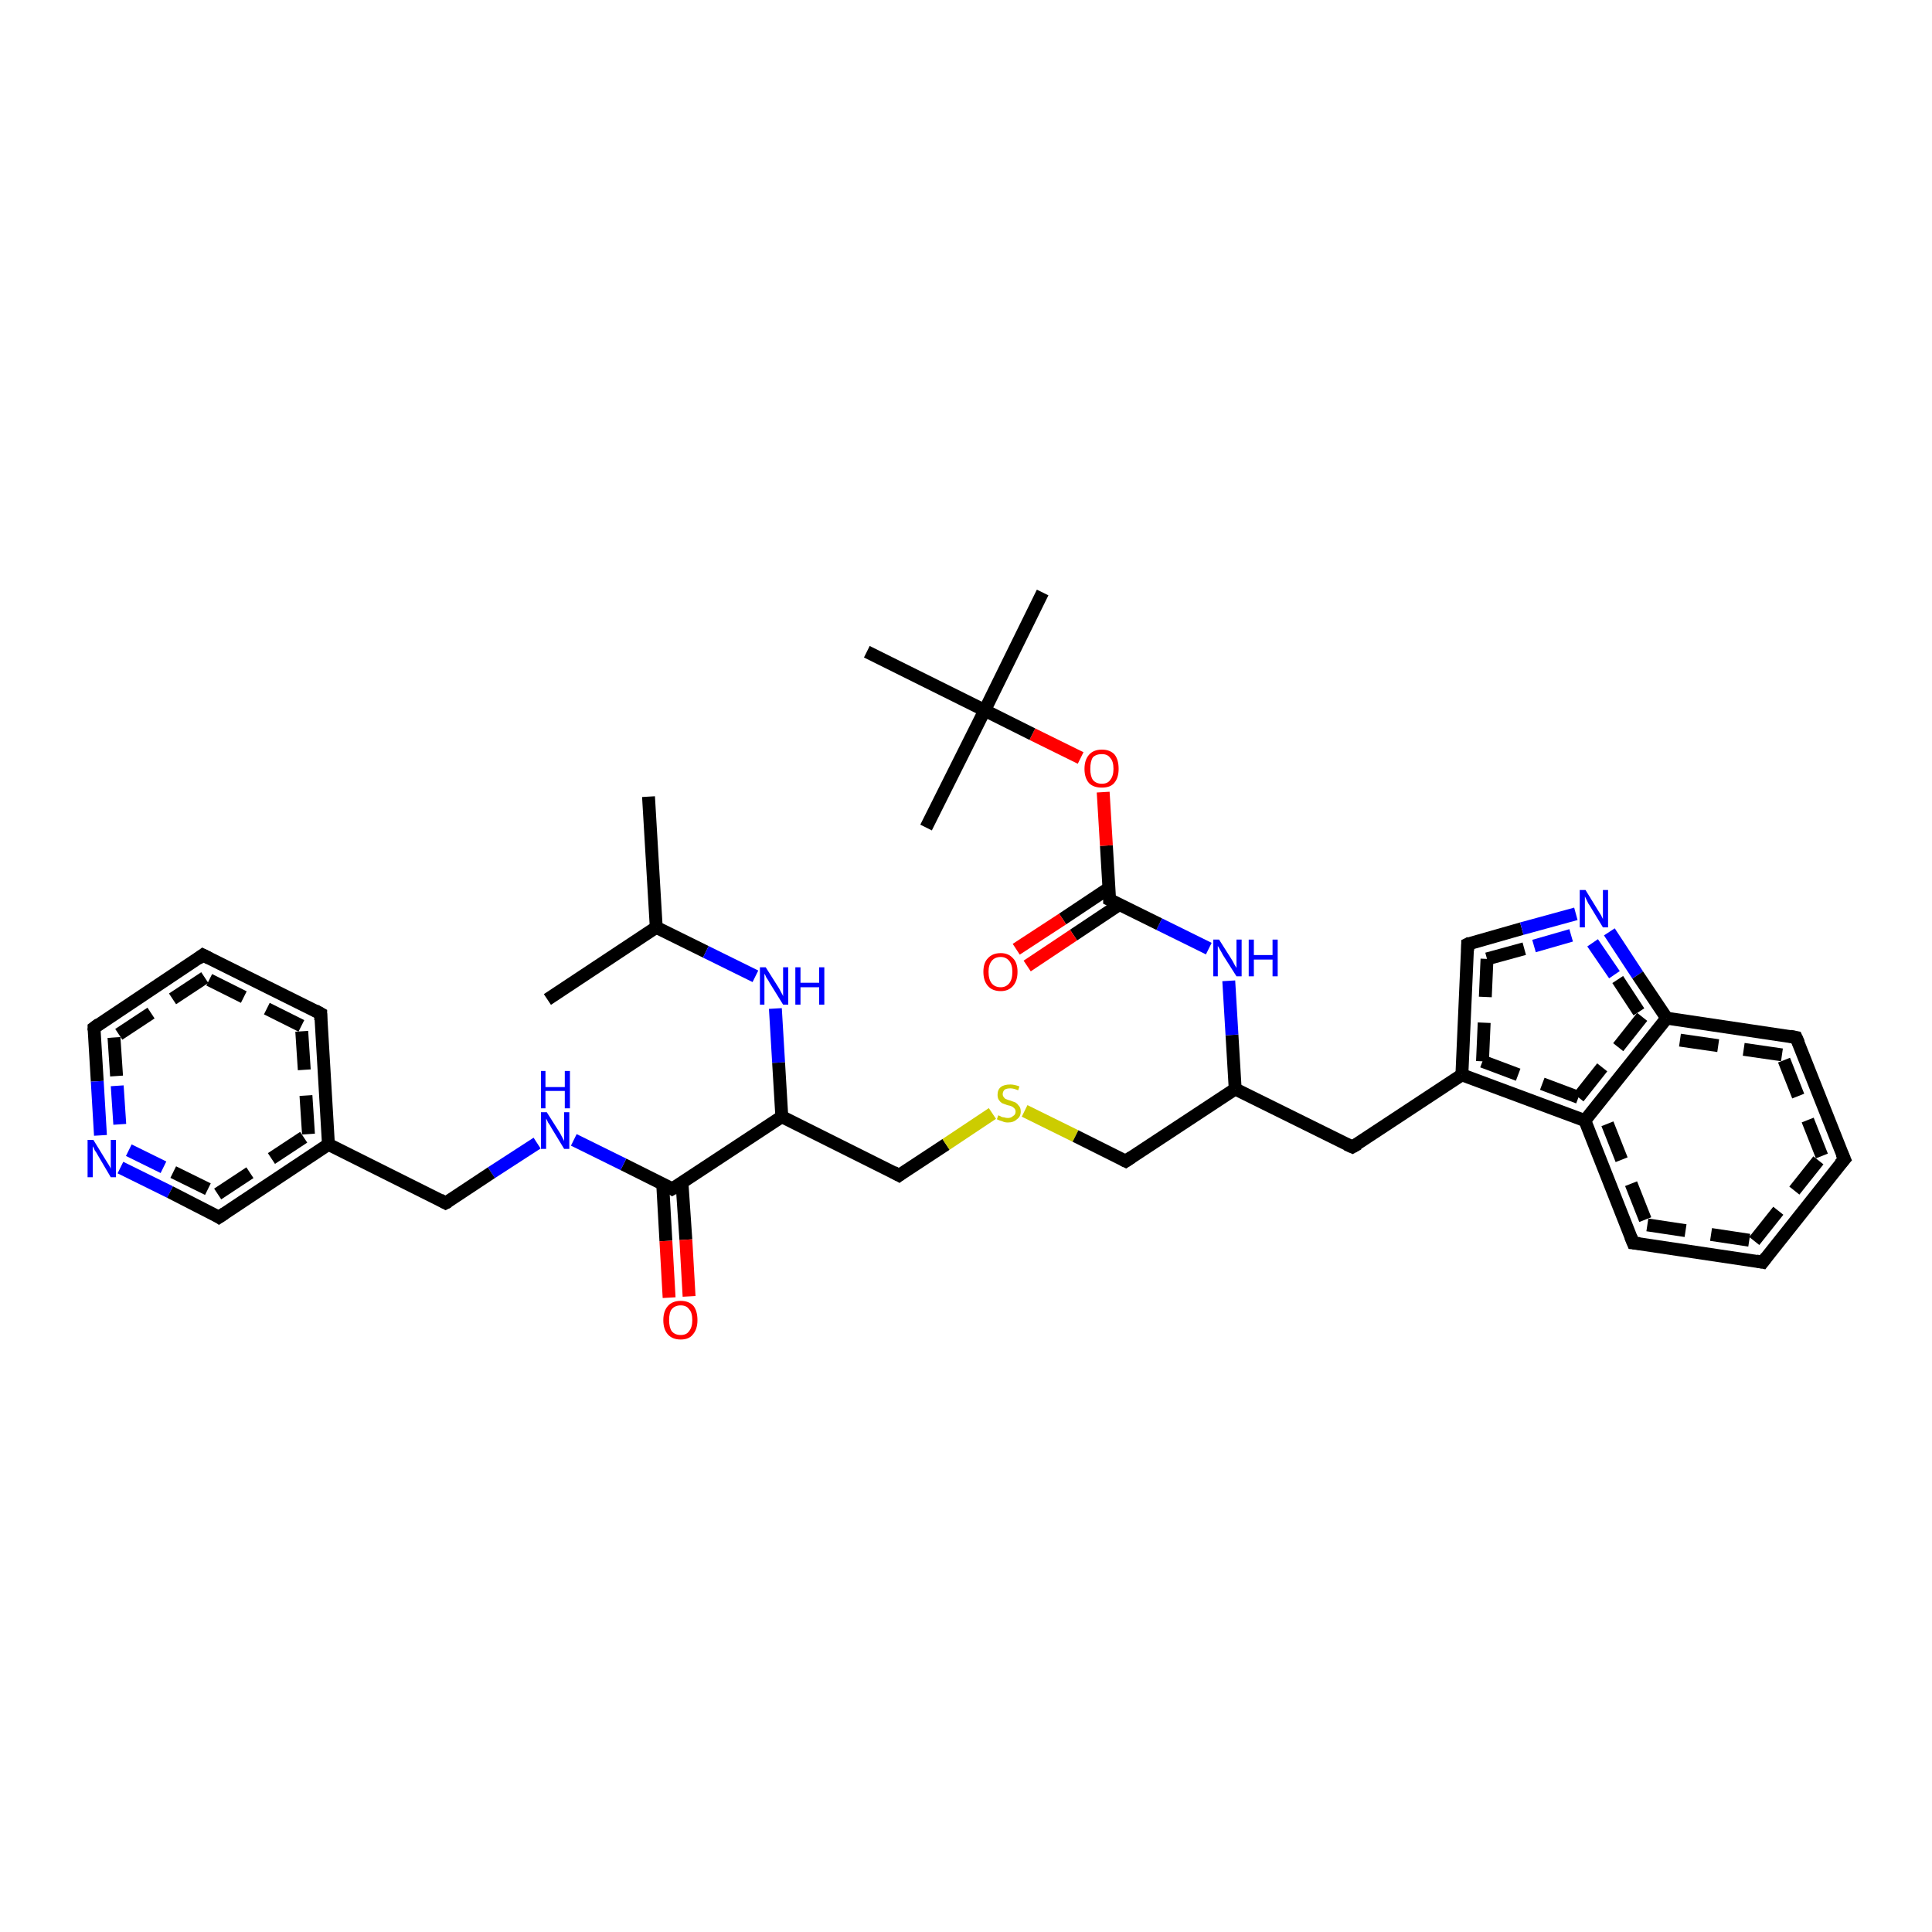 <?xml version='1.0' encoding='iso-8859-1'?>
<svg version='1.1' baseProfile='full'
              xmlns='http://www.w3.org/2000/svg'
                      xmlns:rdkit='http://www.rdkit.org/xml'
                      xmlns:xlink='http://www.w3.org/1999/xlink'
                  xml:space='preserve'
width='300px' height='300px' viewBox='0 0 300 300'>
<!-- END OF HEADER -->
<rect style='opacity:1.0;fill:#FFFFFF;stroke:none' width='300.0' height='300.0' x='0.0' y='0.0'> </rect>
<path class='bond-0 atom-0 atom-1' d='M 100.7,123.7 L 101.9,144.0' style='fill:none;fill-rule:evenodd;stroke:#000000;stroke-width:2.0px;stroke-linecap:butt;stroke-linejoin:miter;stroke-opacity:1' />
<path class='bond-1 atom-1 atom-2' d='M 101.9,144.0 L 109.6,147.8' style='fill:none;fill-rule:evenodd;stroke:#000000;stroke-width:2.0px;stroke-linecap:butt;stroke-linejoin:miter;stroke-opacity:1' />
<path class='bond-1 atom-1 atom-2' d='M 109.6,147.8 L 117.3,151.6' style='fill:none;fill-rule:evenodd;stroke:#0000FF;stroke-width:2.0px;stroke-linecap:butt;stroke-linejoin:miter;stroke-opacity:1' />
<path class='bond-2 atom-2 atom-3' d='M 120.4,156.6 L 120.9,165.0' style='fill:none;fill-rule:evenodd;stroke:#0000FF;stroke-width:2.0px;stroke-linecap:butt;stroke-linejoin:miter;stroke-opacity:1' />
<path class='bond-2 atom-2 atom-3' d='M 120.9,165.0 L 121.4,173.4' style='fill:none;fill-rule:evenodd;stroke:#000000;stroke-width:2.0px;stroke-linecap:butt;stroke-linejoin:miter;stroke-opacity:1' />
<path class='bond-3 atom-3 atom-4' d='M 121.4,173.4 L 139.6,182.5' style='fill:none;fill-rule:evenodd;stroke:#000000;stroke-width:2.0px;stroke-linecap:butt;stroke-linejoin:miter;stroke-opacity:1' />
<path class='bond-4 atom-4 atom-5' d='M 139.6,182.5 L 146.9,177.7' style='fill:none;fill-rule:evenodd;stroke:#000000;stroke-width:2.0px;stroke-linecap:butt;stroke-linejoin:miter;stroke-opacity:1' />
<path class='bond-4 atom-4 atom-5' d='M 146.9,177.7 L 154.1,172.9' style='fill:none;fill-rule:evenodd;stroke:#CCCC00;stroke-width:2.0px;stroke-linecap:butt;stroke-linejoin:miter;stroke-opacity:1' />
<path class='bond-5 atom-5 atom-6' d='M 159.1,172.5 L 167.0,176.4' style='fill:none;fill-rule:evenodd;stroke:#CCCC00;stroke-width:2.0px;stroke-linecap:butt;stroke-linejoin:miter;stroke-opacity:1' />
<path class='bond-5 atom-5 atom-6' d='M 167.0,176.4 L 174.8,180.3' style='fill:none;fill-rule:evenodd;stroke:#000000;stroke-width:2.0px;stroke-linecap:butt;stroke-linejoin:miter;stroke-opacity:1' />
<path class='bond-6 atom-6 atom-7' d='M 174.8,180.3 L 191.8,169.1' style='fill:none;fill-rule:evenodd;stroke:#000000;stroke-width:2.0px;stroke-linecap:butt;stroke-linejoin:miter;stroke-opacity:1' />
<path class='bond-7 atom-7 atom-8' d='M 191.8,169.1 L 210.0,178.1' style='fill:none;fill-rule:evenodd;stroke:#000000;stroke-width:2.0px;stroke-linecap:butt;stroke-linejoin:miter;stroke-opacity:1' />
<path class='bond-8 atom-8 atom-9' d='M 210.0,178.1 L 227.0,166.9' style='fill:none;fill-rule:evenodd;stroke:#000000;stroke-width:2.0px;stroke-linecap:butt;stroke-linejoin:miter;stroke-opacity:1' />
<path class='bond-9 atom-9 atom-10' d='M 227.0,166.9 L 227.9,146.6' style='fill:none;fill-rule:evenodd;stroke:#000000;stroke-width:2.0px;stroke-linecap:butt;stroke-linejoin:miter;stroke-opacity:1' />
<path class='bond-9 atom-9 atom-10' d='M 230.2,164.8 L 230.9,148.9' style='fill:none;fill-rule:evenodd;stroke:#000000;stroke-width:2.0px;stroke-linecap:butt;stroke-linejoin:miter;stroke-opacity:1;stroke-dasharray:6,4' />
<path class='bond-10 atom-10 atom-11' d='M 227.9,146.6 L 236.3,144.2' style='fill:none;fill-rule:evenodd;stroke:#000000;stroke-width:2.0px;stroke-linecap:butt;stroke-linejoin:miter;stroke-opacity:1' />
<path class='bond-10 atom-10 atom-11' d='M 236.3,144.2 L 244.7,141.9' style='fill:none;fill-rule:evenodd;stroke:#0000FF;stroke-width:2.0px;stroke-linecap:butt;stroke-linejoin:miter;stroke-opacity:1' />
<path class='bond-10 atom-10 atom-11' d='M 230.9,148.9 L 238.2,146.9' style='fill:none;fill-rule:evenodd;stroke:#000000;stroke-width:2.0px;stroke-linecap:butt;stroke-linejoin:miter;stroke-opacity:1;stroke-dasharray:6,4' />
<path class='bond-10 atom-10 atom-11' d='M 238.2,146.9 L 245.5,144.8' style='fill:none;fill-rule:evenodd;stroke:#0000FF;stroke-width:2.0px;stroke-linecap:butt;stroke-linejoin:miter;stroke-opacity:1;stroke-dasharray:6,4' />
<path class='bond-11 atom-11 atom-12' d='M 249.9,144.7 L 254.3,151.4' style='fill:none;fill-rule:evenodd;stroke:#0000FF;stroke-width:2.0px;stroke-linecap:butt;stroke-linejoin:miter;stroke-opacity:1' />
<path class='bond-11 atom-11 atom-12' d='M 254.3,151.4 L 258.8,158.1' style='fill:none;fill-rule:evenodd;stroke:#000000;stroke-width:2.0px;stroke-linecap:butt;stroke-linejoin:miter;stroke-opacity:1' />
<path class='bond-11 atom-11 atom-12' d='M 247.3,146.4 L 251.2,152.1' style='fill:none;fill-rule:evenodd;stroke:#0000FF;stroke-width:2.0px;stroke-linecap:butt;stroke-linejoin:miter;stroke-opacity:1;stroke-dasharray:6,4' />
<path class='bond-11 atom-11 atom-12' d='M 251.2,152.1 L 255.0,157.9' style='fill:none;fill-rule:evenodd;stroke:#000000;stroke-width:2.0px;stroke-linecap:butt;stroke-linejoin:miter;stroke-opacity:1;stroke-dasharray:6,4' />
<path class='bond-12 atom-12 atom-13' d='M 258.8,158.1 L 246.1,174.0' style='fill:none;fill-rule:evenodd;stroke:#000000;stroke-width:2.0px;stroke-linecap:butt;stroke-linejoin:miter;stroke-opacity:1' />
<path class='bond-12 atom-12 atom-13' d='M 255.0,157.9 L 245.1,170.4' style='fill:none;fill-rule:evenodd;stroke:#000000;stroke-width:2.0px;stroke-linecap:butt;stroke-linejoin:miter;stroke-opacity:1;stroke-dasharray:6,4' />
<path class='bond-13 atom-13 atom-14' d='M 246.1,174.0 L 253.6,193.0' style='fill:none;fill-rule:evenodd;stroke:#000000;stroke-width:2.0px;stroke-linecap:butt;stroke-linejoin:miter;stroke-opacity:1' />
<path class='bond-13 atom-13 atom-14' d='M 249.6,174.5 L 255.8,190.2' style='fill:none;fill-rule:evenodd;stroke:#000000;stroke-width:2.0px;stroke-linecap:butt;stroke-linejoin:miter;stroke-opacity:1;stroke-dasharray:6,4' />
<path class='bond-14 atom-14 atom-15' d='M 253.6,193.0 L 273.7,196.0' style='fill:none;fill-rule:evenodd;stroke:#000000;stroke-width:2.0px;stroke-linecap:butt;stroke-linejoin:miter;stroke-opacity:1' />
<path class='bond-14 atom-14 atom-15' d='M 255.8,190.2 L 272.4,192.7' style='fill:none;fill-rule:evenodd;stroke:#000000;stroke-width:2.0px;stroke-linecap:butt;stroke-linejoin:miter;stroke-opacity:1;stroke-dasharray:6,4' />
<path class='bond-15 atom-15 atom-16' d='M 273.7,196.0 L 286.4,180.0' style='fill:none;fill-rule:evenodd;stroke:#000000;stroke-width:2.0px;stroke-linecap:butt;stroke-linejoin:miter;stroke-opacity:1' />
<path class='bond-15 atom-15 atom-16' d='M 272.4,192.7 L 282.9,179.5' style='fill:none;fill-rule:evenodd;stroke:#000000;stroke-width:2.0px;stroke-linecap:butt;stroke-linejoin:miter;stroke-opacity:1;stroke-dasharray:6,4' />
<path class='bond-16 atom-16 atom-17' d='M 286.4,180.0 L 278.9,161.1' style='fill:none;fill-rule:evenodd;stroke:#000000;stroke-width:2.0px;stroke-linecap:butt;stroke-linejoin:miter;stroke-opacity:1' />
<path class='bond-16 atom-16 atom-17' d='M 282.9,179.5 L 276.7,163.8' style='fill:none;fill-rule:evenodd;stroke:#000000;stroke-width:2.0px;stroke-linecap:butt;stroke-linejoin:miter;stroke-opacity:1;stroke-dasharray:6,4' />
<path class='bond-17 atom-7 atom-18' d='M 191.8,169.1 L 191.3,160.7' style='fill:none;fill-rule:evenodd;stroke:#000000;stroke-width:2.0px;stroke-linecap:butt;stroke-linejoin:miter;stroke-opacity:1' />
<path class='bond-17 atom-7 atom-18' d='M 191.3,160.7 L 190.8,152.3' style='fill:none;fill-rule:evenodd;stroke:#0000FF;stroke-width:2.0px;stroke-linecap:butt;stroke-linejoin:miter;stroke-opacity:1' />
<path class='bond-18 atom-18 atom-19' d='M 187.7,147.3 L 180.0,143.5' style='fill:none;fill-rule:evenodd;stroke:#0000FF;stroke-width:2.0px;stroke-linecap:butt;stroke-linejoin:miter;stroke-opacity:1' />
<path class='bond-18 atom-18 atom-19' d='M 180.0,143.5 L 172.3,139.7' style='fill:none;fill-rule:evenodd;stroke:#000000;stroke-width:2.0px;stroke-linecap:butt;stroke-linejoin:miter;stroke-opacity:1' />
<path class='bond-19 atom-19 atom-20' d='M 172.3,139.7 L 171.8,131.3' style='fill:none;fill-rule:evenodd;stroke:#000000;stroke-width:2.0px;stroke-linecap:butt;stroke-linejoin:miter;stroke-opacity:1' />
<path class='bond-19 atom-19 atom-20' d='M 171.8,131.3 L 171.3,123.0' style='fill:none;fill-rule:evenodd;stroke:#FF0000;stroke-width:2.0px;stroke-linecap:butt;stroke-linejoin:miter;stroke-opacity:1' />
<path class='bond-20 atom-20 atom-21' d='M 167.8,117.7 L 160.3,114.0' style='fill:none;fill-rule:evenodd;stroke:#FF0000;stroke-width:2.0px;stroke-linecap:butt;stroke-linejoin:miter;stroke-opacity:1' />
<path class='bond-20 atom-20 atom-21' d='M 160.3,114.0 L 152.9,110.3' style='fill:none;fill-rule:evenodd;stroke:#000000;stroke-width:2.0px;stroke-linecap:butt;stroke-linejoin:miter;stroke-opacity:1' />
<path class='bond-21 atom-21 atom-22' d='M 152.9,110.3 L 143.8,128.5' style='fill:none;fill-rule:evenodd;stroke:#000000;stroke-width:2.0px;stroke-linecap:butt;stroke-linejoin:miter;stroke-opacity:1' />
<path class='bond-22 atom-21 atom-23' d='M 152.9,110.3 L 161.9,92.0' style='fill:none;fill-rule:evenodd;stroke:#000000;stroke-width:2.0px;stroke-linecap:butt;stroke-linejoin:miter;stroke-opacity:1' />
<path class='bond-23 atom-21 atom-24' d='M 152.9,110.3 L 134.6,101.2' style='fill:none;fill-rule:evenodd;stroke:#000000;stroke-width:2.0px;stroke-linecap:butt;stroke-linejoin:miter;stroke-opacity:1' />
<path class='bond-24 atom-19 atom-25' d='M 172.2,137.9 L 165.0,142.7' style='fill:none;fill-rule:evenodd;stroke:#000000;stroke-width:2.0px;stroke-linecap:butt;stroke-linejoin:miter;stroke-opacity:1' />
<path class='bond-24 atom-19 atom-25' d='M 165.0,142.7 L 157.8,147.4' style='fill:none;fill-rule:evenodd;stroke:#FF0000;stroke-width:2.0px;stroke-linecap:butt;stroke-linejoin:miter;stroke-opacity:1' />
<path class='bond-24 atom-19 atom-25' d='M 173.9,140.4 L 166.7,145.2' style='fill:none;fill-rule:evenodd;stroke:#000000;stroke-width:2.0px;stroke-linecap:butt;stroke-linejoin:miter;stroke-opacity:1' />
<path class='bond-24 atom-19 atom-25' d='M 166.7,145.2 L 159.5,150.0' style='fill:none;fill-rule:evenodd;stroke:#FF0000;stroke-width:2.0px;stroke-linecap:butt;stroke-linejoin:miter;stroke-opacity:1' />
<path class='bond-25 atom-3 atom-26' d='M 121.4,173.4 L 104.4,184.6' style='fill:none;fill-rule:evenodd;stroke:#000000;stroke-width:2.0px;stroke-linecap:butt;stroke-linejoin:miter;stroke-opacity:1' />
<path class='bond-26 atom-26 atom-27' d='M 102.9,183.8 L 103.4,192.7' style='fill:none;fill-rule:evenodd;stroke:#000000;stroke-width:2.0px;stroke-linecap:butt;stroke-linejoin:miter;stroke-opacity:1' />
<path class='bond-26 atom-26 atom-27' d='M 103.4,192.7 L 103.9,201.5' style='fill:none;fill-rule:evenodd;stroke:#FF0000;stroke-width:2.0px;stroke-linecap:butt;stroke-linejoin:miter;stroke-opacity:1' />
<path class='bond-26 atom-26 atom-27' d='M 105.9,183.7 L 106.5,192.5' style='fill:none;fill-rule:evenodd;stroke:#000000;stroke-width:2.0px;stroke-linecap:butt;stroke-linejoin:miter;stroke-opacity:1' />
<path class='bond-26 atom-26 atom-27' d='M 106.5,192.5 L 107.0,201.3' style='fill:none;fill-rule:evenodd;stroke:#FF0000;stroke-width:2.0px;stroke-linecap:butt;stroke-linejoin:miter;stroke-opacity:1' />
<path class='bond-27 atom-26 atom-28' d='M 104.4,184.6 L 96.8,180.8' style='fill:none;fill-rule:evenodd;stroke:#000000;stroke-width:2.0px;stroke-linecap:butt;stroke-linejoin:miter;stroke-opacity:1' />
<path class='bond-27 atom-26 atom-28' d='M 96.8,180.8 L 89.1,177.0' style='fill:none;fill-rule:evenodd;stroke:#0000FF;stroke-width:2.0px;stroke-linecap:butt;stroke-linejoin:miter;stroke-opacity:1' />
<path class='bond-28 atom-28 atom-29' d='M 83.4,177.5 L 76.3,182.1' style='fill:none;fill-rule:evenodd;stroke:#0000FF;stroke-width:2.0px;stroke-linecap:butt;stroke-linejoin:miter;stroke-opacity:1' />
<path class='bond-28 atom-28 atom-29' d='M 76.3,182.1 L 69.2,186.8' style='fill:none;fill-rule:evenodd;stroke:#000000;stroke-width:2.0px;stroke-linecap:butt;stroke-linejoin:miter;stroke-opacity:1' />
<path class='bond-29 atom-29 atom-30' d='M 69.2,186.8 L 51.0,177.7' style='fill:none;fill-rule:evenodd;stroke:#000000;stroke-width:2.0px;stroke-linecap:butt;stroke-linejoin:miter;stroke-opacity:1' />
<path class='bond-30 atom-30 atom-31' d='M 51.0,177.7 L 49.8,157.4' style='fill:none;fill-rule:evenodd;stroke:#000000;stroke-width:2.0px;stroke-linecap:butt;stroke-linejoin:miter;stroke-opacity:1' />
<path class='bond-30 atom-30 atom-31' d='M 47.9,176.1 L 46.8,159.3' style='fill:none;fill-rule:evenodd;stroke:#000000;stroke-width:2.0px;stroke-linecap:butt;stroke-linejoin:miter;stroke-opacity:1;stroke-dasharray:6,4' />
<path class='bond-31 atom-31 atom-32' d='M 49.8,157.4 L 31.5,148.3' style='fill:none;fill-rule:evenodd;stroke:#000000;stroke-width:2.0px;stroke-linecap:butt;stroke-linejoin:miter;stroke-opacity:1' />
<path class='bond-31 atom-31 atom-32' d='M 46.8,159.3 L 31.8,151.8' style='fill:none;fill-rule:evenodd;stroke:#000000;stroke-width:2.0px;stroke-linecap:butt;stroke-linejoin:miter;stroke-opacity:1;stroke-dasharray:6,4' />
<path class='bond-32 atom-32 atom-33' d='M 31.5,148.3 L 14.6,159.6' style='fill:none;fill-rule:evenodd;stroke:#000000;stroke-width:2.0px;stroke-linecap:butt;stroke-linejoin:miter;stroke-opacity:1' />
<path class='bond-32 atom-32 atom-33' d='M 31.8,151.8 L 17.7,161.1' style='fill:none;fill-rule:evenodd;stroke:#000000;stroke-width:2.0px;stroke-linecap:butt;stroke-linejoin:miter;stroke-opacity:1;stroke-dasharray:6,4' />
<path class='bond-33 atom-33 atom-34' d='M 14.6,159.6 L 15.1,167.9' style='fill:none;fill-rule:evenodd;stroke:#000000;stroke-width:2.0px;stroke-linecap:butt;stroke-linejoin:miter;stroke-opacity:1' />
<path class='bond-33 atom-33 atom-34' d='M 15.1,167.9 L 15.6,176.3' style='fill:none;fill-rule:evenodd;stroke:#0000FF;stroke-width:2.0px;stroke-linecap:butt;stroke-linejoin:miter;stroke-opacity:1' />
<path class='bond-33 atom-33 atom-34' d='M 17.7,161.1 L 18.2,168.6' style='fill:none;fill-rule:evenodd;stroke:#000000;stroke-width:2.0px;stroke-linecap:butt;stroke-linejoin:miter;stroke-opacity:1;stroke-dasharray:6,4' />
<path class='bond-33 atom-33 atom-34' d='M 18.2,168.6 L 18.7,176.1' style='fill:none;fill-rule:evenodd;stroke:#0000FF;stroke-width:2.0px;stroke-linecap:butt;stroke-linejoin:miter;stroke-opacity:1;stroke-dasharray:6,4' />
<path class='bond-34 atom-34 atom-35' d='M 18.7,181.3 L 26.4,185.1' style='fill:none;fill-rule:evenodd;stroke:#0000FF;stroke-width:2.0px;stroke-linecap:butt;stroke-linejoin:miter;stroke-opacity:1' />
<path class='bond-34 atom-34 atom-35' d='M 26.4,185.1 L 34.0,189.0' style='fill:none;fill-rule:evenodd;stroke:#000000;stroke-width:2.0px;stroke-linecap:butt;stroke-linejoin:miter;stroke-opacity:1' />
<path class='bond-34 atom-34 atom-35' d='M 20.0,178.6 L 26.9,182.0' style='fill:none;fill-rule:evenodd;stroke:#0000FF;stroke-width:2.0px;stroke-linecap:butt;stroke-linejoin:miter;stroke-opacity:1;stroke-dasharray:6,4' />
<path class='bond-34 atom-34 atom-35' d='M 26.9,182.0 L 33.8,185.4' style='fill:none;fill-rule:evenodd;stroke:#000000;stroke-width:2.0px;stroke-linecap:butt;stroke-linejoin:miter;stroke-opacity:1;stroke-dasharray:6,4' />
<path class='bond-35 atom-1 atom-36' d='M 101.9,144.0 L 85.0,155.2' style='fill:none;fill-rule:evenodd;stroke:#000000;stroke-width:2.0px;stroke-linecap:butt;stroke-linejoin:miter;stroke-opacity:1' />
<path class='bond-36 atom-13 atom-9' d='M 246.1,174.0 L 227.0,166.9' style='fill:none;fill-rule:evenodd;stroke:#000000;stroke-width:2.0px;stroke-linecap:butt;stroke-linejoin:miter;stroke-opacity:1' />
<path class='bond-36 atom-13 atom-9' d='M 245.1,170.4 L 230.2,164.8' style='fill:none;fill-rule:evenodd;stroke:#000000;stroke-width:2.0px;stroke-linecap:butt;stroke-linejoin:miter;stroke-opacity:1;stroke-dasharray:6,4' />
<path class='bond-37 atom-17 atom-12' d='M 278.9,161.1 L 258.8,158.1' style='fill:none;fill-rule:evenodd;stroke:#000000;stroke-width:2.0px;stroke-linecap:butt;stroke-linejoin:miter;stroke-opacity:1' />
<path class='bond-37 atom-17 atom-12' d='M 276.7,163.8 L 260.1,161.4' style='fill:none;fill-rule:evenodd;stroke:#000000;stroke-width:2.0px;stroke-linecap:butt;stroke-linejoin:miter;stroke-opacity:1;stroke-dasharray:6,4' />
<path class='bond-38 atom-35 atom-30' d='M 34.0,189.0 L 51.0,177.7' style='fill:none;fill-rule:evenodd;stroke:#000000;stroke-width:2.0px;stroke-linecap:butt;stroke-linejoin:miter;stroke-opacity:1' />
<path class='bond-38 atom-35 atom-30' d='M 33.8,185.4 L 47.9,176.1' style='fill:none;fill-rule:evenodd;stroke:#000000;stroke-width:2.0px;stroke-linecap:butt;stroke-linejoin:miter;stroke-opacity:1;stroke-dasharray:6,4' />
<path d='M 138.7,182.0 L 139.6,182.5 L 140.0,182.2' style='fill:none;stroke:#000000;stroke-width:2.0px;stroke-linecap:butt;stroke-linejoin:miter;stroke-opacity:1;' />
<path d='M 174.4,180.1 L 174.8,180.3 L 175.7,179.7' style='fill:none;stroke:#000000;stroke-width:2.0px;stroke-linecap:butt;stroke-linejoin:miter;stroke-opacity:1;' />
<path d='M 209.1,177.7 L 210.0,178.1 L 210.9,177.6' style='fill:none;stroke:#000000;stroke-width:2.0px;stroke-linecap:butt;stroke-linejoin:miter;stroke-opacity:1;' />
<path d='M 227.9,147.6 L 227.9,146.6 L 228.3,146.4' style='fill:none;stroke:#000000;stroke-width:2.0px;stroke-linecap:butt;stroke-linejoin:miter;stroke-opacity:1;' />
<path d='M 253.2,192.0 L 253.6,193.0 L 254.6,193.1' style='fill:none;stroke:#000000;stroke-width:2.0px;stroke-linecap:butt;stroke-linejoin:miter;stroke-opacity:1;' />
<path d='M 272.7,195.8 L 273.7,196.0 L 274.3,195.2' style='fill:none;stroke:#000000;stroke-width:2.0px;stroke-linecap:butt;stroke-linejoin:miter;stroke-opacity:1;' />
<path d='M 285.7,180.8 L 286.4,180.0 L 286.0,179.1' style='fill:none;stroke:#000000;stroke-width:2.0px;stroke-linecap:butt;stroke-linejoin:miter;stroke-opacity:1;' />
<path d='M 279.3,162.0 L 278.9,161.1 L 277.9,160.9' style='fill:none;stroke:#000000;stroke-width:2.0px;stroke-linecap:butt;stroke-linejoin:miter;stroke-opacity:1;' />
<path d='M 172.7,139.9 L 172.3,139.7 L 172.3,139.2' style='fill:none;stroke:#000000;stroke-width:2.0px;stroke-linecap:butt;stroke-linejoin:miter;stroke-opacity:1;' />
<path d='M 105.3,184.1 L 104.4,184.6 L 104.1,184.4' style='fill:none;stroke:#000000;stroke-width:2.0px;stroke-linecap:butt;stroke-linejoin:miter;stroke-opacity:1;' />
<path d='M 69.6,186.6 L 69.2,186.8 L 68.3,186.3' style='fill:none;stroke:#000000;stroke-width:2.0px;stroke-linecap:butt;stroke-linejoin:miter;stroke-opacity:1;' />
<path d='M 49.8,158.4 L 49.8,157.4 L 48.9,156.9' style='fill:none;stroke:#000000;stroke-width:2.0px;stroke-linecap:butt;stroke-linejoin:miter;stroke-opacity:1;' />
<path d='M 32.5,148.8 L 31.5,148.3 L 30.7,148.9' style='fill:none;stroke:#000000;stroke-width:2.0px;stroke-linecap:butt;stroke-linejoin:miter;stroke-opacity:1;' />
<path d='M 15.4,159.0 L 14.6,159.6 L 14.6,160.0' style='fill:none;stroke:#000000;stroke-width:2.0px;stroke-linecap:butt;stroke-linejoin:miter;stroke-opacity:1;' />
<path d='M 33.7,188.8 L 34.0,189.0 L 34.9,188.4' style='fill:none;stroke:#000000;stroke-width:2.0px;stroke-linecap:butt;stroke-linejoin:miter;stroke-opacity:1;' />
<path class='atom-2' d='M 118.9 150.2
L 120.8 153.2
Q 121.0 153.5, 121.3 154.1
Q 121.6 154.6, 121.6 154.7
L 121.6 150.2
L 122.4 150.2
L 122.4 156.0
L 121.6 156.0
L 119.5 152.6
Q 119.3 152.2, 119.0 151.8
Q 118.8 151.3, 118.7 151.2
L 118.7 156.0
L 118.0 156.0
L 118.0 150.2
L 118.9 150.2
' fill='#0000FF'/>
<path class='atom-2' d='M 123.5 150.2
L 124.3 150.2
L 124.3 152.6
L 127.2 152.6
L 127.2 150.2
L 128.0 150.2
L 128.0 156.0
L 127.2 156.0
L 127.2 153.3
L 124.3 153.3
L 124.3 156.0
L 123.5 156.0
L 123.5 150.2
' fill='#0000FF'/>
<path class='atom-5' d='M 155.0 173.2
Q 155.1 173.2, 155.3 173.3
Q 155.6 173.5, 155.9 173.5
Q 156.2 173.6, 156.5 173.6
Q 157.0 173.6, 157.3 173.3
Q 157.7 173.1, 157.7 172.6
Q 157.7 172.3, 157.5 172.1
Q 157.3 171.9, 157.1 171.8
Q 156.9 171.7, 156.4 171.6
Q 155.9 171.4, 155.6 171.3
Q 155.3 171.1, 155.1 170.8
Q 154.9 170.5, 154.9 170.0
Q 154.9 169.2, 155.4 168.8
Q 155.9 168.4, 156.9 168.4
Q 157.5 168.4, 158.3 168.7
L 158.1 169.3
Q 157.4 169.0, 156.9 169.0
Q 156.3 169.0, 156.0 169.2
Q 155.7 169.5, 155.7 169.9
Q 155.7 170.2, 155.9 170.4
Q 156.0 170.6, 156.3 170.7
Q 156.5 170.8, 156.9 170.9
Q 157.4 171.1, 157.7 171.2
Q 158.0 171.4, 158.2 171.7
Q 158.5 172.0, 158.5 172.6
Q 158.5 173.4, 157.9 173.8
Q 157.4 174.3, 156.5 174.3
Q 156.0 174.3, 155.6 174.1
Q 155.2 174.0, 154.8 173.8
L 155.0 173.2
' fill='#CCCC00'/>
<path class='atom-11' d='M 246.2 138.2
L 248.1 141.3
Q 248.3 141.6, 248.6 142.1
Q 248.9 142.7, 248.9 142.7
L 248.9 138.2
L 249.7 138.2
L 249.7 144.0
L 248.9 144.0
L 246.9 140.7
Q 246.6 140.3, 246.4 139.8
Q 246.2 139.4, 246.1 139.2
L 246.1 144.0
L 245.3 144.0
L 245.3 138.2
L 246.2 138.2
' fill='#0000FF'/>
<path class='atom-18' d='M 189.3 145.9
L 191.2 148.9
Q 191.4 149.2, 191.7 149.8
Q 192.0 150.3, 192.0 150.3
L 192.0 145.9
L 192.8 145.9
L 192.8 151.6
L 192.0 151.6
L 189.9 148.3
Q 189.7 147.9, 189.4 147.4
Q 189.2 147.0, 189.1 146.9
L 189.1 151.6
L 188.4 151.6
L 188.4 145.9
L 189.3 145.9
' fill='#0000FF'/>
<path class='atom-18' d='M 193.9 145.9
L 194.7 145.9
L 194.7 148.3
L 197.6 148.3
L 197.6 145.9
L 198.4 145.9
L 198.4 151.6
L 197.6 151.6
L 197.6 149.0
L 194.7 149.0
L 194.7 151.6
L 193.9 151.6
L 193.9 145.9
' fill='#0000FF'/>
<path class='atom-20' d='M 168.4 119.4
Q 168.4 118.0, 169.1 117.2
Q 169.8 116.4, 171.1 116.4
Q 172.4 116.4, 173.1 117.2
Q 173.7 118.0, 173.7 119.4
Q 173.7 120.8, 173.0 121.6
Q 172.4 122.3, 171.1 122.3
Q 169.8 122.3, 169.1 121.6
Q 168.4 120.8, 168.4 119.4
M 171.1 121.7
Q 172.0 121.7, 172.4 121.1
Q 172.9 120.5, 172.9 119.4
Q 172.9 118.2, 172.4 117.7
Q 172.0 117.1, 171.1 117.1
Q 170.2 117.1, 169.7 117.6
Q 169.3 118.2, 169.3 119.4
Q 169.3 120.5, 169.7 121.1
Q 170.2 121.7, 171.1 121.7
' fill='#FF0000'/>
<path class='atom-25' d='M 152.7 150.9
Q 152.7 149.5, 153.4 148.8
Q 154.1 148.0, 155.4 148.0
Q 156.6 148.0, 157.3 148.8
Q 158.0 149.5, 158.0 150.9
Q 158.0 152.3, 157.3 153.1
Q 156.6 153.9, 155.4 153.9
Q 154.1 153.9, 153.4 153.1
Q 152.7 152.3, 152.7 150.9
M 155.4 153.3
Q 156.2 153.3, 156.7 152.7
Q 157.2 152.1, 157.2 150.9
Q 157.2 149.8, 156.7 149.2
Q 156.2 148.6, 155.4 148.6
Q 154.5 148.6, 154.0 149.2
Q 153.5 149.8, 153.5 150.9
Q 153.5 152.1, 154.0 152.7
Q 154.5 153.3, 155.4 153.3
' fill='#FF0000'/>
<path class='atom-27' d='M 103.0 205.0
Q 103.0 203.6, 103.7 202.8
Q 104.4 202.0, 105.7 202.0
Q 107.0 202.0, 107.7 202.8
Q 108.3 203.6, 108.3 205.0
Q 108.3 206.4, 107.6 207.2
Q 107.0 208.0, 105.7 208.0
Q 104.4 208.0, 103.7 207.2
Q 103.0 206.4, 103.0 205.0
M 105.7 207.3
Q 106.6 207.3, 107.0 206.7
Q 107.5 206.1, 107.5 205.0
Q 107.5 203.8, 107.0 203.3
Q 106.6 202.7, 105.7 202.7
Q 104.8 202.7, 104.3 203.3
Q 103.9 203.8, 103.9 205.0
Q 103.9 206.1, 104.3 206.7
Q 104.8 207.3, 105.7 207.3
' fill='#FF0000'/>
<path class='atom-28' d='M 84.9 172.7
L 86.8 175.7
Q 87.0 176.0, 87.3 176.6
Q 87.6 177.1, 87.6 177.2
L 87.6 172.7
L 88.4 172.7
L 88.4 178.4
L 87.6 178.4
L 85.6 175.1
Q 85.4 174.7, 85.1 174.3
Q 84.9 173.8, 84.8 173.7
L 84.8 178.4
L 84.0 178.4
L 84.0 172.7
L 84.9 172.7
' fill='#0000FF'/>
<path class='atom-28' d='M 84.0 166.3
L 84.7 166.3
L 84.7 168.8
L 87.7 168.8
L 87.7 166.3
L 88.5 166.3
L 88.5 172.1
L 87.7 172.1
L 87.7 169.4
L 84.7 169.4
L 84.7 172.1
L 84.0 172.1
L 84.0 166.3
' fill='#0000FF'/>
<path class='atom-34' d='M 14.5 177.0
L 16.4 180.1
Q 16.6 180.4, 16.9 180.9
Q 17.2 181.4, 17.2 181.5
L 17.2 177.0
L 18.0 177.0
L 18.0 182.8
L 17.2 182.8
L 15.2 179.4
Q 15.0 179.0, 14.7 178.6
Q 14.5 178.1, 14.4 178.0
L 14.4 182.8
L 13.6 182.8
L 13.6 177.0
L 14.5 177.0
' fill='#0000FF'/>
</svg>
